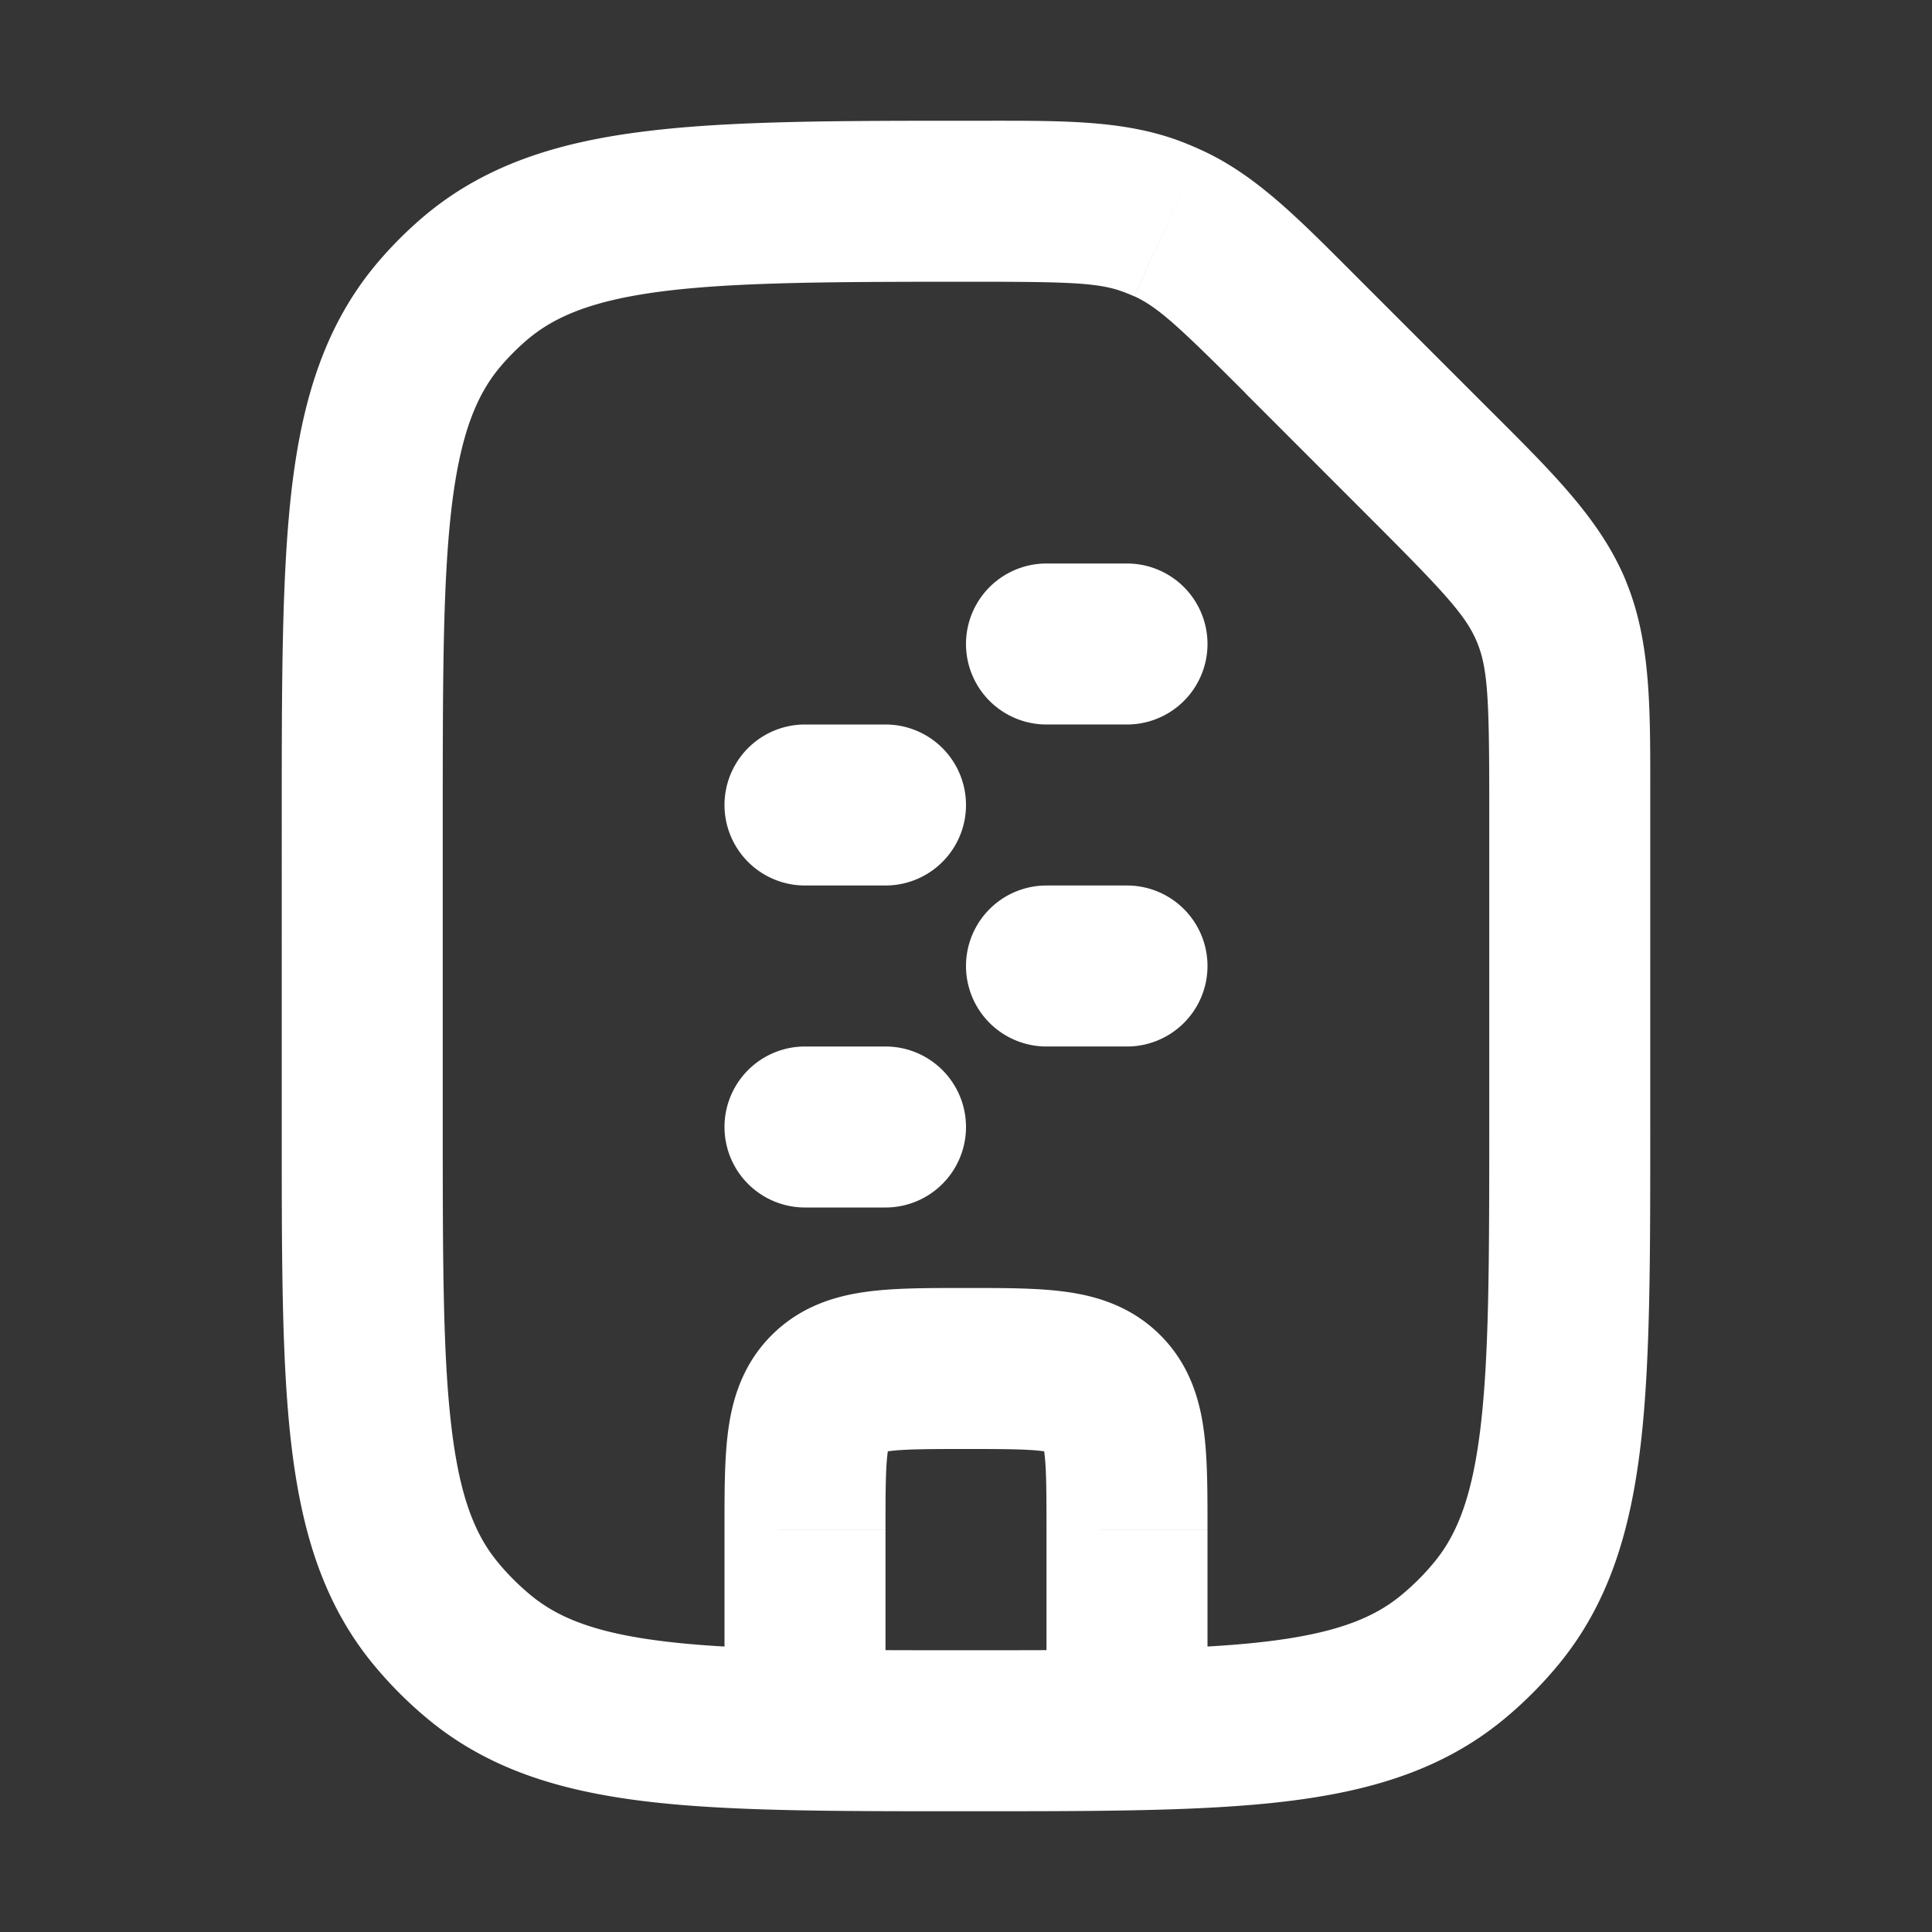 <svg xmlns="http://www.w3.org/2000/svg" width="24" height="24" fill="none"><rect width="100%" height="100%" fill="#333333" stroke="none"/><path fill="#fff" fill-opacity=".01" d="M24 0v24H0V0z"/><path fill="#FFFFFF" d="M10 13a1 1 0 1 0 0 2zm1 2a1 1 0 1 0 0-2zm-1-6a1 1 0 0 0 0 2zm1 2a1 1 0 1 0 0-2zm2 0a1 1 0 1 0 0 2zm1 2a1 1 0 1 0 0-2zm-1-6a1 1 0 1 0 0 2zm1 2a1 1 0 1 0 0-2zm-.293 8.293.707-.707zm-3.414 0L11 18zm4.212-14.521.416-.91zm-8.543 17.82-.634.773zm-.554-.554.773-.635zm13.184 0 .773.634zm-.554.554-.635-.773zm1.234-12.997.924-.383zM5.474 3.885l-.757-.654zm.41-.411-.653-.757zM18.5 9.985V14h2V9.985zM5.5 14v-3.87h-2V14zm9.969-9.117 1.566 1.567 1.415-1.414-1.567-1.567zM11 21v-2H9v2zm2-2v2h2v-2zm-3-4h1v-2h-1zm0-4h1V9h-1zm3 2h1v-2h-1zm0-4h1V7h-1zm-1 9c.5 0 .774.002.964.028.161.021.106.042.036-.028l1.414-1.414c-.363-.363-.8-.489-1.184-.54-.354-.048-.787-.046-1.23-.046zm3 1c0-.443.002-.876-.046-1.23-.051-.384-.177-.821-.54-1.184L13 18c-.07-.07-.05-.125-.028.036.026.19.028.464.028.964zm-4 0c0-.5.002-.774.028-.964.021-.161.042-.106-.028-.036l-1.414-1.414c-.363.363-.489.8-.54 1.184C8.998 18.124 9 18.557 9 19zm1-3c-.443 0-.876-.002-1.23.046-.384.051-.821.177-1.184.54L11 18c-.07.07-.125.05.036.028.19-.026.464-.028.964-.028zm.13-12.5c1.185 0 1.527.015 1.825.126l.698-1.875c-.715-.266-1.485-.251-2.523-.251zm4.753-.031c-.734-.734-1.268-1.29-1.962-1.606L14.09 3.68c.29.133.542.364 1.38 1.202zm-2.928.157c.046.017.09.035.134.055l.832-1.818a4.02 4.02 0 0 0-.268-.112zM12 20.5c-1.668 0-2.831-.002-3.72-.107-.865-.102-1.338-.29-1.683-.574l-1.269 1.546c.76.625 1.663.89 2.718 1.015 1.032.122 2.335.12 3.954.12zM3.5 14c0 1.62-.002 2.922.12 3.954.125 1.055.39 1.957 1.015 2.718l1.546-1.269c-.284-.345-.472-.818-.574-1.684C5.502 16.831 5.5 15.67 5.5 14zm3.097 5.819a2.996 2.996 0 0 1-.416-.416l-1.546 1.269c.208.253.44.485.693.693zM18.5 14c0 1.668-.002 2.831-.107 3.72-.102.865-.29 1.338-.574 1.683l1.546 1.269c.625-.76.89-1.663 1.015-2.718.122-1.032.12-2.335.12-3.954zM12 22.5c1.62 0 2.922.002 3.954-.12 1.055-.125 1.957-.39 2.718-1.015l-1.269-1.546c-.345.284-.818.472-1.684.574-.887.105-2.05.107-3.719.107zm5.819-3.097a2.993 2.993 0 0 1-.416.416l1.269 1.546c.253-.208.485-.44.693-.693zM20.5 9.985c0-1.144.018-1.995-.305-2.773l-1.847.765c.134.325.152.7.152 2.008zM17.035 6.45c.925.925 1.178 1.202 1.313 1.527l1.848-.765c-.323-.778-.937-1.367-1.746-2.176zM5.5 10.13c0-1.732.002-2.94.114-3.859.11-.895.312-1.38.616-1.733L4.717 3.231c-.669.774-.954 1.705-1.088 2.797C3.5 7.098 3.5 8.45 3.5 10.13zm6.63-8.63c-1.681 0-3.033-.002-4.102.13-1.092.133-2.023.418-2.797 1.087L6.538 4.23c.353-.304.838-.506 1.733-.616.92-.112 2.127-.114 3.859-.114zm-5.9 3.038c.095-.11.198-.213.308-.308L5.231 2.717c-.184.159-.355.33-.514.514z"/></svg>